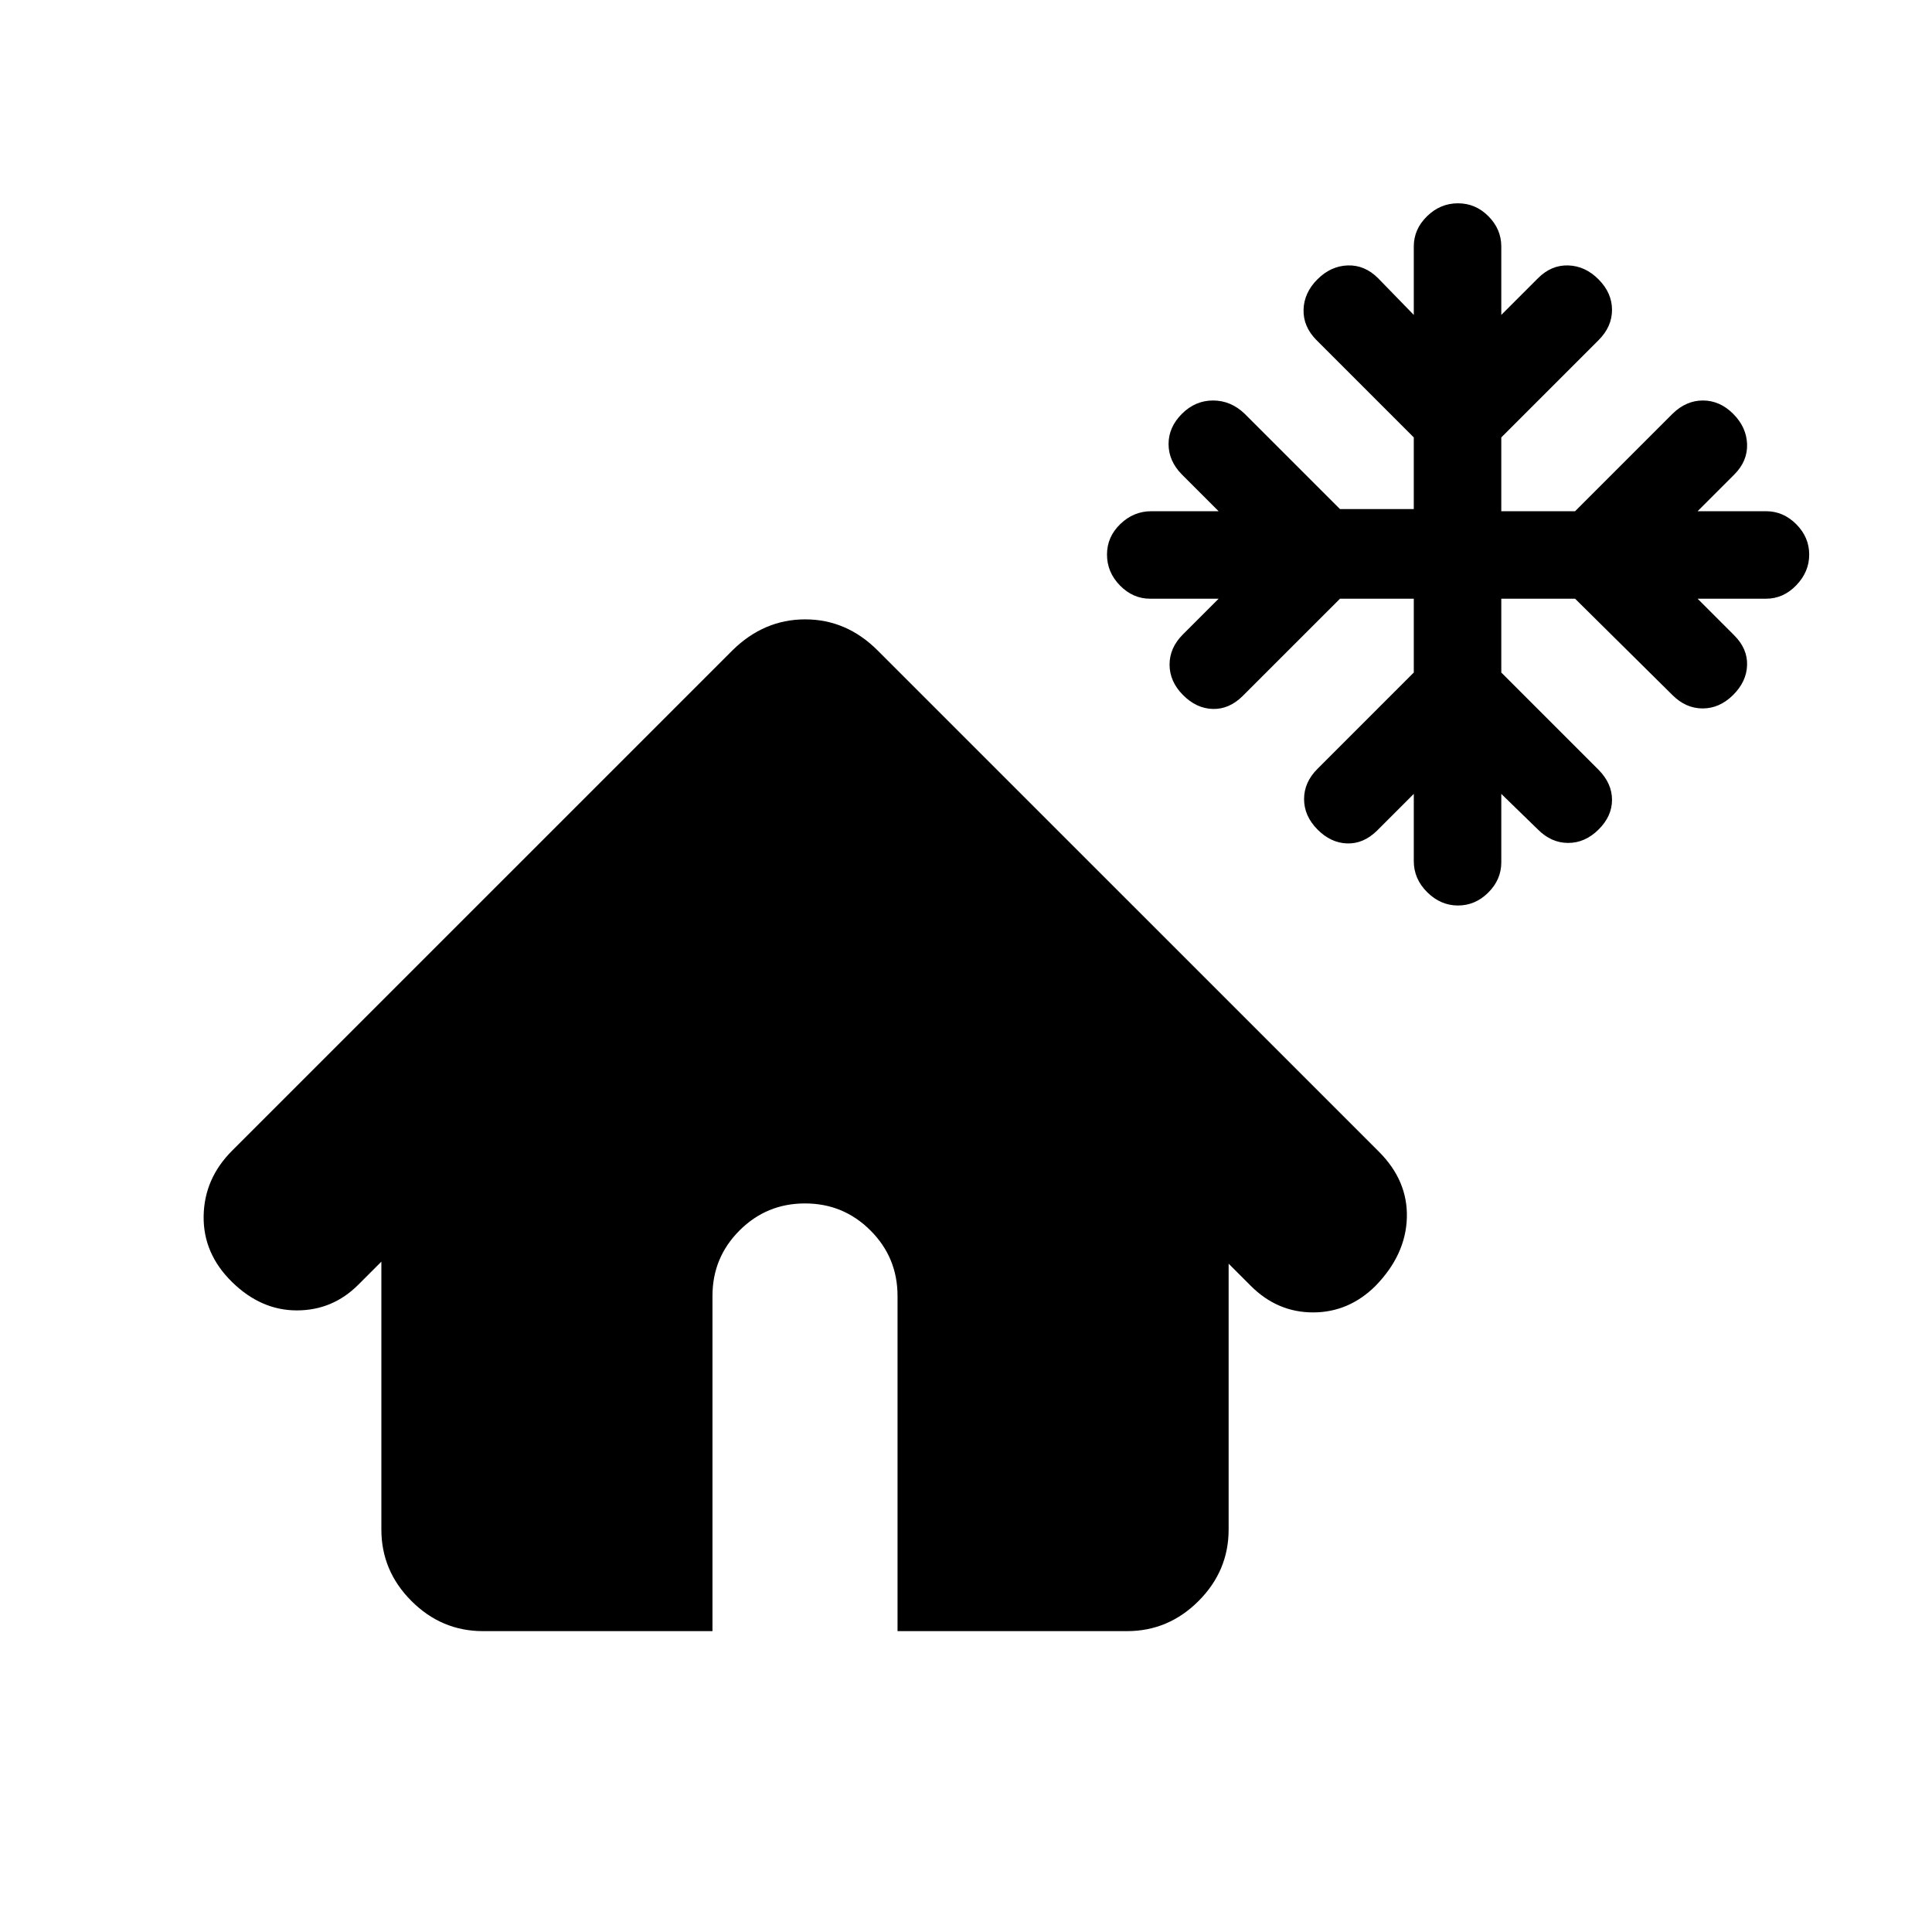<svg xmlns="http://www.w3.org/2000/svg" height="24" viewBox="0 -960 960 960" width="24"><path d="M189.5-200v-133.09l-11.46 11.46q-12.76 12.76-30.55 12.76t-32.19-14.11q-14.39-14.11-14.11-32.75.29-18.64 14.11-32.47l248.59-248.58q15.66-15.46 36.21-15.46t36.01 15.46L685.2-387.7q14.39 14.4 13.86 32.79-.54 18.39-15.56 33.85-13.31 13.19-31.05 13.19-17.73 0-30.93-13.19l-11.02-11.03V-200q0 20.59-14.96 35.54Q580.59-149.5 560-149.5H445.98v-166.54q0-19.11-13.44-32.54-13.44-13.44-32.54-13.44t-32.54 13.44q-13.44 13.43-13.44 32.54v166.54H240q-20.59 0-35.54-14.96Q189.5-179.41 189.5-200Zm513-462.5h-36.67l-48.4 48.39q-6.73 6.63-14.87 6.38-8.15-.25-14.78-6.96-6.63-6.71-6.63-15.08 0-8.36 6.63-14.99l17.74-17.74h-34q-8.58 0-15.02-6.58-6.44-6.58-6.44-15.36t6.61-15.16q6.61-6.38 15.42-6.38h33.43l-18.24-18.24q-6.63-6.73-6.63-15.13 0-8.39 6.63-15.02 6.63-6.63 15.48-6.63 8.85 0 15.74 6.63l47.33 47.33h36.67v-35.61l-48.39-48.39q-6.63-6.74-6.38-15.13.25-8.4 6.88-15.03 6.63-6.63 15.07-6.91 8.45-.28 15.08 6.35l17.74 18.24v-34q0-8.59 6.58-15.02 6.58-6.44 15.36-6.44t15.16 6.44q6.38 6.43 6.38 15.02v34l18.24-18.24q6.63-6.63 15.07-6.35 8.45.28 15.08 6.99 6.63 6.72 6.63 15.08 0 8.37-6.63 15l-48.39 48.39v36.67h36.67l48.39-48.39q6.74-6.63 15.13-6.63 8.4 0 15.03 6.63 6.63 6.63 6.91 15.08.28 8.44-6.35 15.07l-18.24 18.24h34q8.59 0 15.02 6.46 6.44 6.46 6.44 15.08 0 8.61-6.44 15.28-6.43 6.66-15.02 6.66h-34l18.24 18.24q6.63 6.63 6.35 14.83-.28 8.19-6.99 14.82-6.72 6.63-15.08 6.63-8.37 0-15-6.63l-48.39-47.89h-36.67v36.67l48.39 48.4q6.63 6.73 6.63 14.87 0 8.15-6.71 14.78-6.71 6.63-15.08 6.63-8.36 0-14.99-6.63l-18.24-17.74v34q0 8.58-6.46 15.02-6.46 6.44-15.08 6.44-8.61 0-15.28-6.61-6.66-6.61-6.66-15.42v-33.43l-18.24 18.24q-6.73 6.63-14.88 6.38-8.14-.25-14.77-6.96-6.63-6.71-6.63-15.08 0-8.36 6.63-14.99l47.89-47.9v-36.67Z"/></svg>